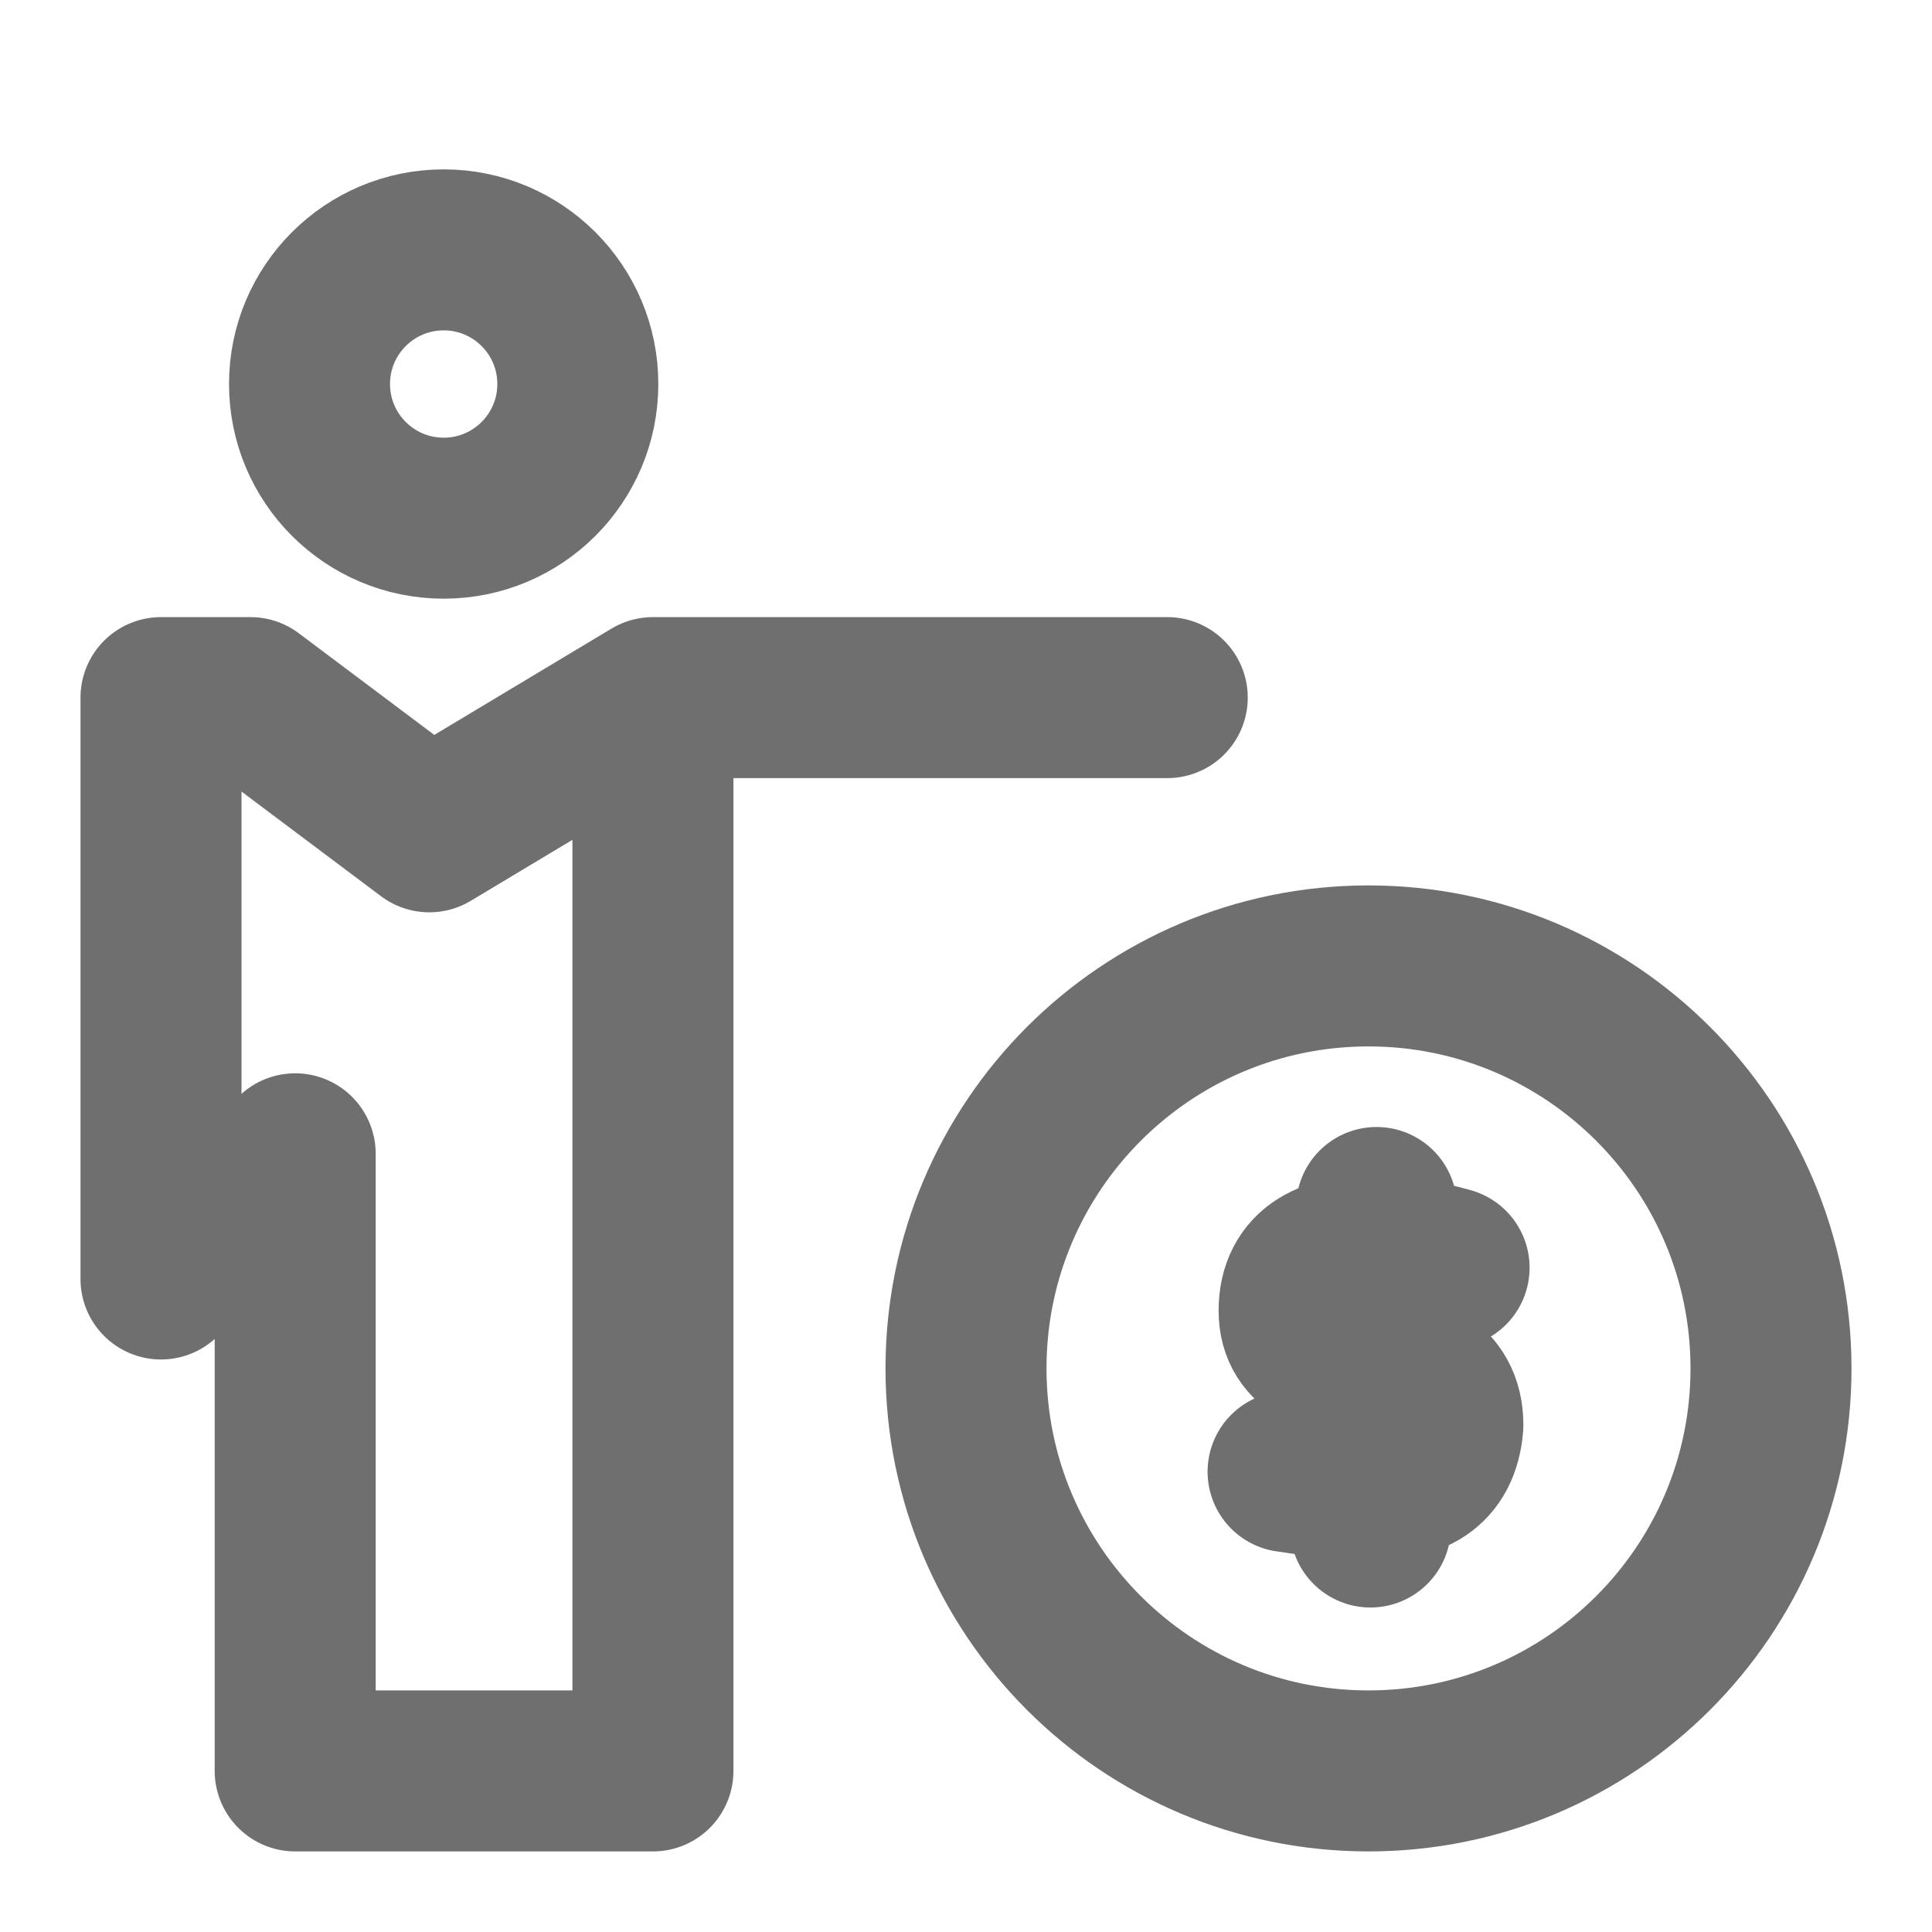 <svg width="24" height="24" viewBox="0 0 24 24" fill="none" xmlns="http://www.w3.org/2000/svg">
<path d="M3.667 14.333V21.999H8.111V8.666M8.111 8.666H14.5M8.111 8.666L5.333 10.333L3.111 8.666H2V15.888M18.001 15.748C17.694 15.661 17.381 15.605 17.1 15.599M17.1 15.599C16.54 15.586 16.138 15.754 16.138 16.282C16.138 17.244 17.924 16.618 17.924 17.702C17.881 18.237 17.533 18.388 17.024 18.389M17.1 15.599V15M17.024 18.389C16.727 18.389 16.377 18.338 16.001 18.282M17.024 18.389V18.969M22 16.999C22 19.761 19.761 21.999 17 21.999C14.239 21.999 12 19.761 12 16.999C12 14.238 14.239 11.999 17 11.999C19.761 11.999 22 14.238 22 16.999ZM7.178 4.77C7.178 5.691 6.432 6.437 5.512 6.437C4.591 6.437 3.845 5.691 3.845 4.77C3.845 3.85 4.591 3.104 5.512 3.104C6.432 3.104 7.178 3.85 7.178 4.77Z" stroke="#0F0F0F" stroke-opacity="0.6" stroke-width="2" stroke-linecap="round" stroke-linejoin="round"/>
</svg>
